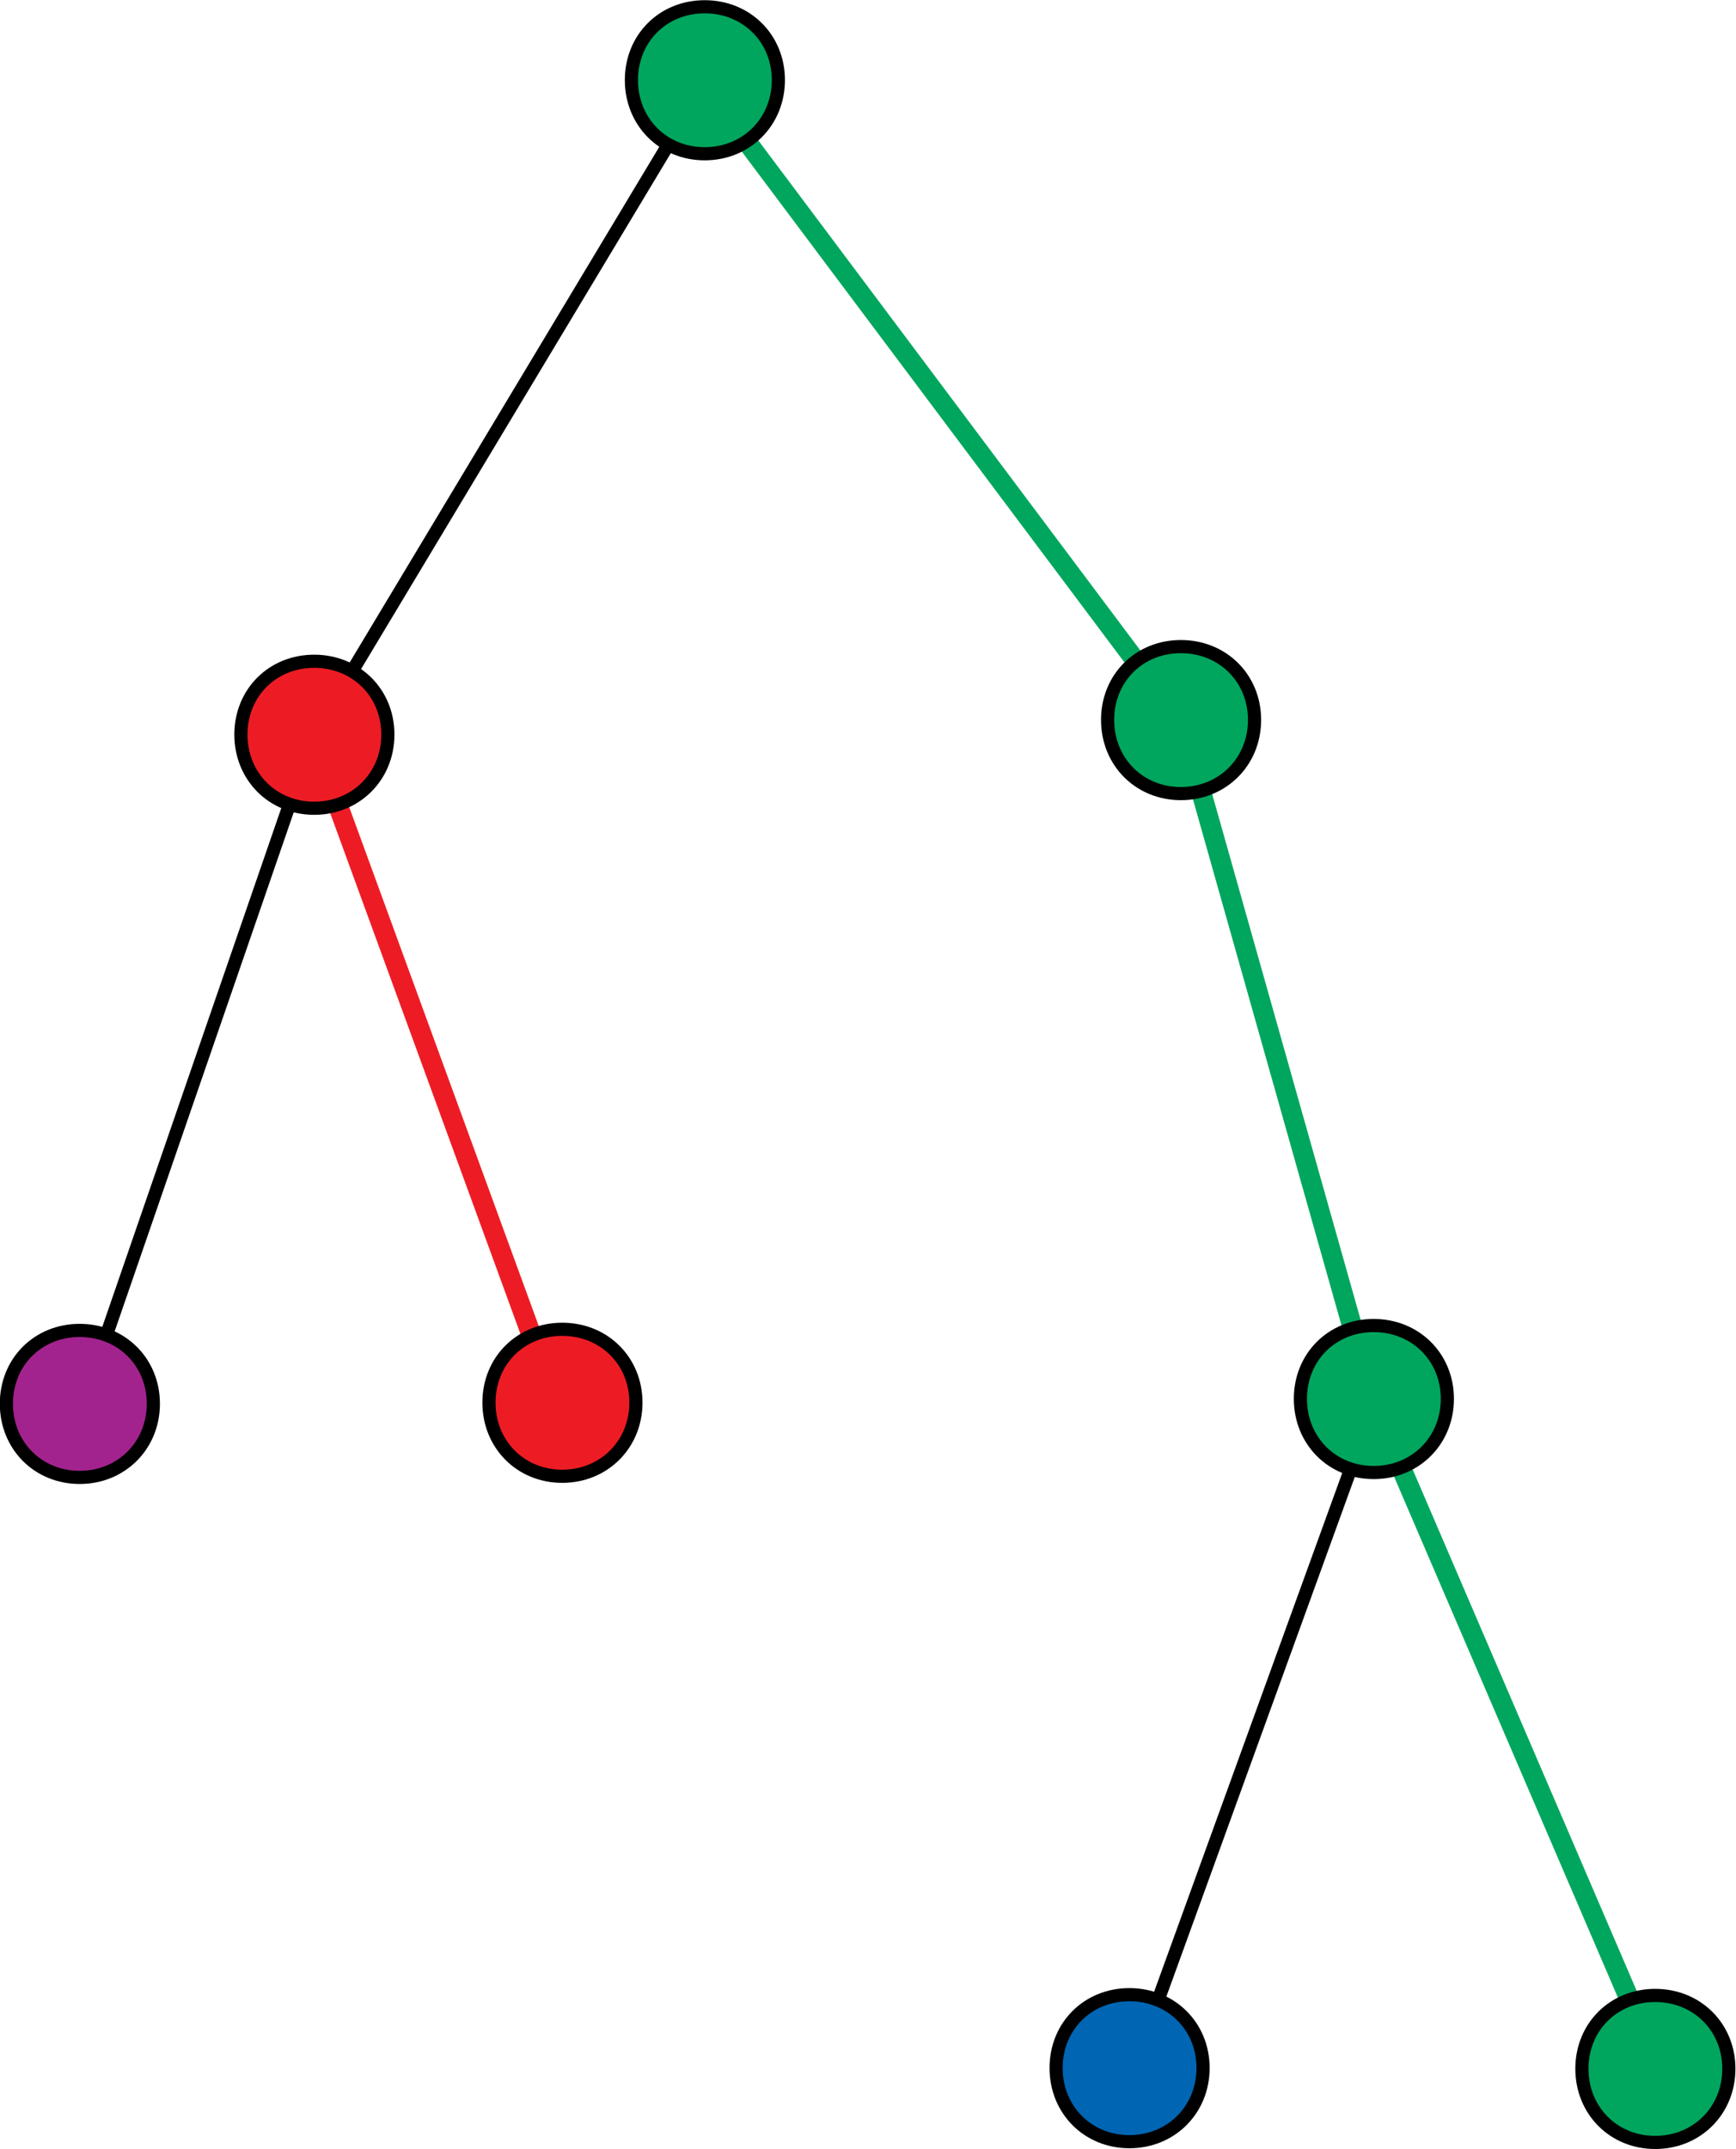 <?xml version="1.0" encoding="UTF-8"?>
<!DOCTYPE svg PUBLIC "-//W3C//DTD SVG 1.1//EN" "http://www.w3.org/Graphics/SVG/1.1/DTD/svg11.dtd">
<svg version="1.2" width="46.19mm" height="57.17mm" viewBox="2283 2655 4619 5717" preserveAspectRatio="xMidYMid" fill-rule="evenodd" stroke-width="28.222" stroke-linejoin="round" xmlns="http://www.w3.org/2000/svg" xmlns:ooo="http://xml.openoffice.org/svg/export" xmlns:xlink="http://www.w3.org/1999/xlink" xmlns:presentation="http://sun.com/xmlns/staroffice/presentation" xmlns:smil="http://www.w3.org/2001/SMIL20/" xmlns:anim="urn:oasis:names:tc:opendocument:xmlns:animation:1.0" xml:space="preserve">
 <defs class="ClipPathGroup">
  <clipPath id="presentation_clip_path" clipPathUnits="userSpaceOnUse">
   <rect x="2283" y="2655" width="4619" height="5717"/>
  </clipPath>
  <clipPath id="presentation_clip_path_shrink" clipPathUnits="userSpaceOnUse">
   <rect x="2287" y="2660" width="4610" height="5706"/>
  </clipPath>
 </defs>
 <defs class="TextShapeIndex">
  <g ooo:slide="id1" ooo:id-list="id3 id4 id5 id6 id7 id8 id9 id10 id11 id12 id13 id14 id15 id16 id17"/>
 </defs>
 <defs class="EmbeddedBulletChars">
  <g id="bullet-char-template-57356" transform="scale(0,-0)">
   <path d="M 580,1141 L 1163,571 580,0 -4,571 580,1141 Z"/>
  </g>
  <g id="bullet-char-template-57354" transform="scale(0,-0)">
   <path d="M 8,1128 L 1137,1128 1137,0 8,0 8,1128 Z"/>
  </g>
  <g id="bullet-char-template-10146" transform="scale(0,-0)">
   <path d="M 174,0 L 602,739 174,1481 1456,739 174,0 Z M 1358,739 L 309,1346 659,739 1358,739 Z"/>
  </g>
  <g id="bullet-char-template-10132" transform="scale(0,-0)">
   <path d="M 2015,739 L 1276,0 717,0 1260,543 174,543 174,936 1260,936 717,1481 1274,1481 2015,739 Z"/>
  </g>
  <g id="bullet-char-template-10007" transform="scale(0,-0)">
   <path d="M 0,-2 C -7,14 -16,27 -25,37 L 356,567 C 262,823 215,952 215,954 215,979 228,992 255,992 264,992 276,990 289,987 310,991 331,999 354,1012 L 381,999 492,748 772,1049 836,1024 860,1049 C 881,1039 901,1025 922,1006 886,937 835,863 770,784 769,783 710,716 594,584 L 774,223 C 774,196 753,168 711,139 L 727,119 C 717,90 699,76 672,76 641,76 570,178 457,381 L 164,-76 C 142,-110 111,-127 72,-127 30,-127 9,-110 8,-76 1,-67 -2,-52 -2,-32 -2,-23 -1,-13 0,-2 Z"/>
  </g>
  <g id="bullet-char-template-10004" transform="scale(0,-0)">
   <path d="M 285,-33 C 182,-33 111,30 74,156 52,228 41,333 41,471 41,549 55,616 82,672 116,743 169,778 240,778 293,778 328,747 346,684 L 369,508 C 377,444 397,411 428,410 L 1163,1116 C 1174,1127 1196,1133 1229,1133 1271,1133 1292,1118 1292,1087 L 1292,965 C 1292,929 1282,901 1262,881 L 442,47 C 390,-6 338,-33 285,-33 Z"/>
  </g>
  <g id="bullet-char-template-9679" transform="scale(0,-0)">
   <path d="M 813,0 C 632,0 489,54 383,161 276,268 223,411 223,592 223,773 276,916 383,1023 489,1130 632,1184 813,1184 992,1184 1136,1130 1245,1023 1353,916 1407,772 1407,592 1407,412 1353,268 1245,161 1136,54 992,0 813,0 Z"/>
  </g>
  <g id="bullet-char-template-8226" transform="scale(0,-0)">
   <path d="M 346,457 C 273,457 209,483 155,535 101,586 74,649 74,723 74,796 101,859 155,911 209,963 273,989 346,989 419,989 480,963 531,910 582,859 608,796 608,723 608,648 583,586 532,535 482,483 420,457 346,457 Z"/>
  </g>
  <g id="bullet-char-template-8211" transform="scale(0,-0)">
   <path d="M -4,459 L 1135,459 1135,606 -4,606 -4,459 Z"/>
  </g>
  <g id="bullet-char-template-61548" transform="scale(0,-0)">
   <path d="M 173,740 C 173,903 231,1043 346,1159 462,1274 601,1332 765,1332 928,1332 1067,1274 1183,1159 1299,1043 1357,903 1357,740 1357,577 1299,437 1183,322 1067,206 928,148 765,148 601,148 462,206 346,322 231,437 173,577 173,740 Z"/>
  </g>
 </defs>
 <defs class="TextEmbeddedBitmaps"/>
 <g class="SlideGroup">
  <g>
   <g id="container-id1">
    <g id="id1" class="Slide" clip-path="url(#presentation_clip_path)">
     <g class="Page">
      <g class="Group">
       <g class="com.sun.star.drawing.LineShape">
        <g id="id3">
         <rect class="BoundingBox" stroke="none" fill="none" x="3097" y="2862" width="1079" height="1772"/>
         <path fill="none" stroke="rgb(0,0,0)" stroke-width="35" stroke-linejoin="round" d="M 3115,4615 L 4157,2880"/>
        </g>
       </g>
       <g class="com.sun.star.drawing.LineShape">
        <g id="id4">
         <rect class="BoundingBox" stroke="none" fill="none" x="2482" y="4598" width="652" height="1819"/>
         <path fill="none" stroke="rgb(0,0,0)" stroke-width="35" stroke-linejoin="round" d="M 3115,4616 L 2500,6398"/>
        </g>
       </g>
       <g class="com.sun.star.drawing.LineShape">
        <g id="id5">
         <rect class="BoundingBox" stroke="none" fill="none" x="3089" y="4589" width="709" height="1845"/>
         <path fill="none" stroke="rgb(237,28,36)" stroke-width="53" stroke-linejoin="round" d="M 3116,4616 L 3770,6406"/>
        </g>
       </g>
       <g class="com.sun.star.drawing.LineShape">
        <g id="id6">
         <rect class="BoundingBox" stroke="none" fill="none" x="4130" y="2854" width="1325" height="1750"/>
         <path fill="none" stroke="rgb(0,166,93)" stroke-width="53" stroke-linejoin="round" d="M 5427,4576 L 4157,2881"/>
        </g>
       </g>
       <g class="com.sun.star.drawing.LineShape">
        <g id="id7">
         <rect class="BoundingBox" stroke="none" fill="none" x="5400" y="4550" width="567" height="1868"/>
         <path fill="none" stroke="rgb(0,166,93)" stroke-width="53" stroke-linejoin="round" d="M 5427,4577 L 5939,6390"/>
        </g>
       </g>
       <g class="com.sun.star.drawing.LineShape">
        <g id="id8">
         <rect class="BoundingBox" stroke="none" fill="none" x="5275" y="6373" width="683" height="1818"/>
         <path fill="none" stroke="rgb(0,0,0)" stroke-width="35" stroke-linejoin="round" d="M 5293,8172 L 5939,6391"/>
        </g>
       </g>
       <g class="com.sun.star.drawing.LineShape">
        <g id="id9">
         <rect class="BoundingBox" stroke="none" fill="none" x="5912" y="6365" width="820" height="1835"/>
         <path fill="none" stroke="rgb(0,166,93)" stroke-width="53" stroke-linejoin="round" d="M 6704,8172 L 5939,6392"/>
        </g>
       </g>
       <g class="com.sun.star.drawing.CustomShape">
        <g id="id10">
         <rect class="BoundingBox" stroke="none" fill="none" x="3945" y="2655" width="429" height="429"/>
         <path fill="rgb(0,166,93)" stroke="none" d="M 4158,2673 C 4269,2673 4354,2757 4354,2868 4354,2979 4269,3064 4158,3064 4047,3064 3963,2979 3963,2868 3963,2757 4047,2673 4158,2673 Z M 3963,2673 L 3963,2673 Z M 4355,3065 L 4355,3065 Z"/>
         <path fill="none" stroke="rgb(0,0,0)" stroke-width="35" stroke-linejoin="round" d="M 4158,2673 C 4269,2673 4354,2757 4354,2868 4354,2979 4269,3064 4158,3064 4047,3064 3963,2979 3963,2868 3963,2757 4047,2673 4158,2673 Z"/>
        </g>
       </g>
       <g class="com.sun.star.drawing.CustomShape">
        <g id="id11">
         <rect class="BoundingBox" stroke="none" fill="none" x="5212" y="4357" width="429" height="429"/>
         <path fill="rgb(0,166,93)" stroke="none" d="M 5425,4375 C 5536,4375 5621,4459 5621,4570 5621,4681 5536,4766 5425,4766 5314,4766 5230,4681 5230,4570 5230,4459 5314,4375 5425,4375 Z M 5230,4375 L 5230,4375 Z M 5622,4767 L 5622,4767 Z"/>
         <path fill="none" stroke="rgb(0,0,0)" stroke-width="35" stroke-linejoin="round" d="M 5425,4375 C 5536,4375 5621,4459 5621,4570 5621,4681 5536,4766 5425,4766 5314,4766 5230,4681 5230,4570 5230,4459 5314,4375 5425,4375 Z"/>
        </g>
       </g>
       <g class="com.sun.star.drawing.CustomShape">
        <g id="id12">
         <rect class="BoundingBox" stroke="none" fill="none" x="5725" y="6163" width="429" height="429"/>
         <path fill="rgb(0,166,93)" stroke="none" d="M 5938,6181 C 6049,6181 6134,6265 6134,6376 6134,6487 6049,6572 5938,6572 5827,6572 5743,6487 5743,6376 5743,6265 5827,6181 5938,6181 Z M 5743,6181 L 5743,6181 Z M 6135,6573 L 6135,6573 Z"/>
         <path fill="none" stroke="rgb(0,0,0)" stroke-width="35" stroke-linejoin="round" d="M 5938,6181 C 6049,6181 6134,6265 6134,6376 6134,6487 6049,6572 5938,6572 5827,6572 5743,6487 5743,6376 5743,6265 5827,6181 5938,6181 Z"/>
        </g>
       </g>
       <g class="com.sun.star.drawing.CustomShape">
        <g id="id13">
         <rect class="BoundingBox" stroke="none" fill="none" x="6474" y="7945" width="429" height="429"/>
         <path fill="rgb(0,166,93)" stroke="none" d="M 6687,7963 C 6798,7963 6883,8047 6883,8158 6883,8269 6798,8354 6687,8354 6576,8354 6492,8269 6492,8158 6492,8047 6576,7963 6687,7963 Z M 6492,7963 L 6492,7963 Z M 6884,8355 L 6884,8355 Z"/>
         <path fill="none" stroke="rgb(0,0,0)" stroke-width="35" stroke-linejoin="round" d="M 6687,7963 C 6798,7963 6883,8047 6883,8158 6883,8269 6798,8354 6687,8354 6576,8354 6492,8269 6492,8158 6492,8047 6576,7963 6687,7963 Z"/>
        </g>
       </g>
       <g class="com.sun.star.drawing.CustomShape">
        <g id="id14">
         <rect class="BoundingBox" stroke="none" fill="none" x="5075" y="7943" width="429" height="429"/>
         <path fill="rgb(0,102,179)" stroke="none" d="M 5288,7961 C 5399,7961 5484,8045 5484,8156 5484,8267 5399,8352 5288,8352 5177,8352 5093,8267 5093,8156 5093,8045 5177,7961 5288,7961 Z M 5093,7961 L 5093,7961 Z M 5485,8353 L 5485,8353 Z"/>
         <path fill="none" stroke="rgb(0,0,0)" stroke-width="35" stroke-linejoin="round" d="M 5288,7961 C 5399,7961 5484,8045 5484,8156 5484,8267 5399,8352 5288,8352 5177,8352 5093,8267 5093,8156 5093,8045 5177,7961 5288,7961 Z"/>
        </g>
       </g>
       <g class="com.sun.star.drawing.CustomShape">
        <g id="id15">
         <rect class="BoundingBox" stroke="none" fill="none" x="2906" y="4396" width="429" height="429"/>
         <path fill="rgb(237,28,36)" stroke="none" d="M 3119,4414 C 3230,4414 3315,4498 3315,4609 3315,4720 3230,4805 3119,4805 3008,4805 2924,4720 2924,4609 2924,4498 3008,4414 3119,4414 Z M 2924,4414 L 2924,4414 Z M 3316,4806 L 3316,4806 Z"/>
         <path fill="none" stroke="rgb(0,0,0)" stroke-width="35" stroke-linejoin="round" d="M 3119,4414 C 3230,4414 3315,4498 3315,4609 3315,4720 3230,4805 3119,4805 3008,4805 2924,4720 2924,4609 2924,4498 3008,4414 3119,4414 Z"/>
        </g>
       </g>
       <g class="com.sun.star.drawing.CustomShape">
        <g id="id16">
         <rect class="BoundingBox" stroke="none" fill="none" x="2282" y="6176" width="429" height="429"/>
         <path fill="rgb(163,35,142)" stroke="none" d="M 2495,6194 C 2606,6194 2691,6278 2691,6389 2691,6500 2606,6585 2495,6585 2384,6585 2300,6500 2300,6389 2300,6278 2384,6194 2495,6194 Z M 2300,6194 L 2300,6194 Z M 2692,6586 L 2692,6586 Z"/>
         <path fill="none" stroke="rgb(0,0,0)" stroke-width="35" stroke-linejoin="round" d="M 2495,6194 C 2606,6194 2691,6278 2691,6389 2691,6500 2606,6585 2495,6585 2384,6585 2300,6500 2300,6389 2300,6278 2384,6194 2495,6194 Z"/>
        </g>
       </g>
       <g class="com.sun.star.drawing.CustomShape">
        <g id="id17">
         <rect class="BoundingBox" stroke="none" fill="none" x="3566" y="6173" width="429" height="429"/>
         <path fill="rgb(237,28,36)" stroke="none" d="M 3779,6191 C 3890,6191 3975,6275 3975,6386 3975,6497 3890,6582 3779,6582 3668,6582 3584,6497 3584,6386 3584,6275 3668,6191 3779,6191 Z M 3584,6191 L 3584,6191 Z M 3976,6583 L 3976,6583 Z"/>
         <path fill="none" stroke="rgb(0,0,0)" stroke-width="35" stroke-linejoin="round" d="M 3779,6191 C 3890,6191 3975,6275 3975,6386 3975,6497 3890,6582 3779,6582 3668,6582 3584,6497 3584,6386 3584,6275 3668,6191 3779,6191 Z"/>
        </g>
       </g>
      </g>
     </g>
    </g>
   </g>
  </g>
 </g>
</svg>